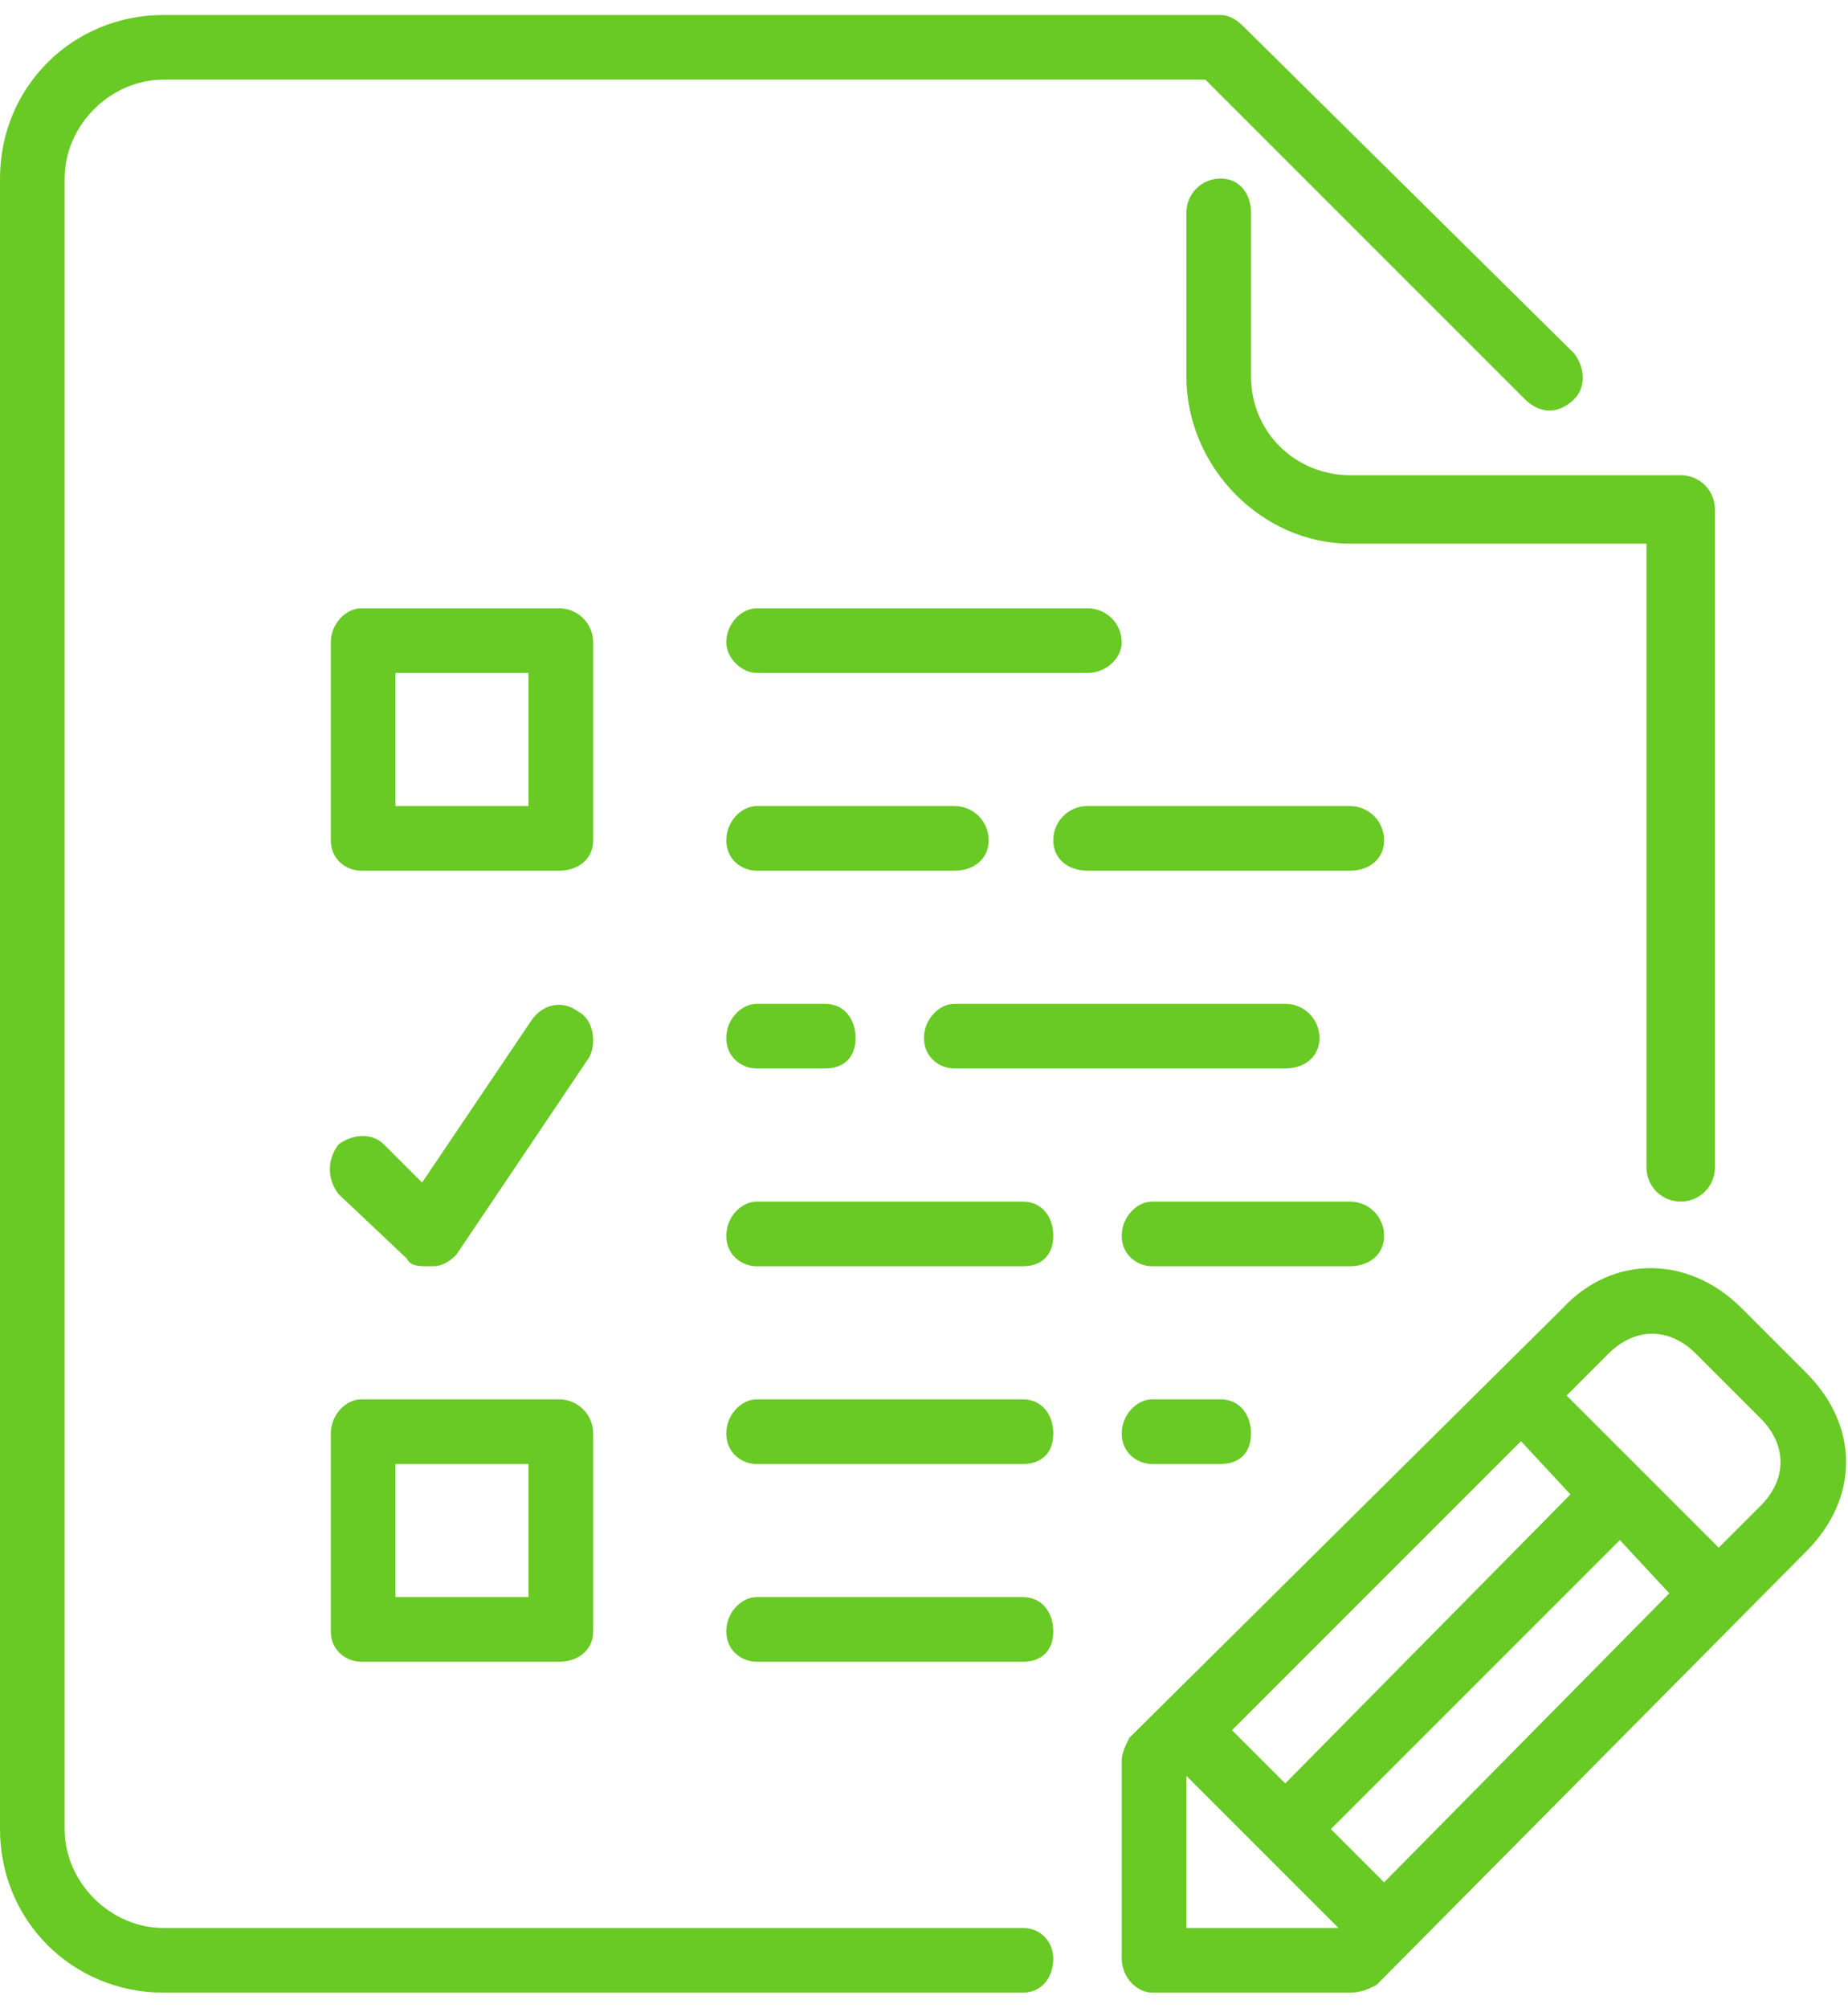 <svg xmlns="http://www.w3.org/2000/svg" xml:space="preserve" width="58px" height="63px" version="1.1" style="shape-rendering:geometricPrecision; text-rendering:geometricPrecision; image-rendering:optimizeQuality; fill-rule:evenodd; clip-rule:evenodd"
viewBox="0 0 486 520"
 xmlns:xlink="http://www.w3.org/1999/xlink">
 <defs>
  <style type="text/css">
   <![CDATA[
    .fil1 {fill:#69C925}
    .fil0 {fill:#429A44;fill-rule:nonzero}
   ]]>
  </style>
 </defs>
<symbol id="Fm1-60-0" viewBox="16277 -25245 4750 455">
 <path class="fil0" d="M16277 -25236l46 0 0 148 183 0 0 -148 46 0 0 346 -46 0 0 -159 -183 0 0 159 -46 0 0 -346zm413 351c-11,0 -22,-1 -32,-3 -10,-3 -19,-7 -26,-13 -8,-5 -14,-12 -18,-21 -5,-9 -7,-20 -7,-33 0,-14 3,-25 7,-34 5,-10 12,-17 20,-23 8,-5 17,-10 27,-12 10,-3 20,-6 31,-8 11,-2 22,-4 32,-5 11,-1 19,-3 27,-5 8,-2 14,-5 19,-9 4,-4 6,-10 6,-18 0,-9 -1,-16 -5,-21 -3,-6 -7,-10 -13,-13 -5,-3 -11,-5 -18,-6 -6,-1 -13,-1 -19,-1 -18,0 -32,3 -44,10 -12,6 -18,19 -19,37l-41 0c1,-15 4,-28 10,-39 6,-11 13,-19 23,-26 10,-7 21,-12 33,-14 13,-3 26,-5 40,-5 12,0 23,1 34,3 11,1 21,5 30,10 9,5 17,12 22,21 6,9 8,21 8,35l0 129c0,10 1,17 2,22 1,4 5,6 11,6 3,0 8,0 13,-2l0 32c-7,4 -17,6 -30,6 -10,0 -19,-3 -25,-9 -6,-6 -10,-15 -10,-29 -11,14 -24,23 -39,29 -15,6 -31,9 -49,9zm9 -36c14,0 25,-2 35,-5 10,-4 18,-9 24,-14 6,-6 11,-12 14,-19 3,-6 4,-13 4,-18l0 -43c-5,5 -12,8 -20,9 -9,2 -17,3 -27,4 -9,2 -18,3 -28,4 -9,2 -17,4 -25,7 -7,3 -13,8 -18,14 -5,6 -7,14 -7,25 0,6 1,12 4,17 3,4 6,8 11,11 4,3 9,5 15,6 6,2 12,2 18,2zm182 -220l41 0 0 205 119 -205 53 0 0 251 -42 0 0 -205 -118 205 -53 0 0 -251zm106 -37c-9,0 -18,-1 -27,-4 -8,-3 -16,-7 -22,-13 -6,-5 -11,-12 -15,-20 -4,-8 -5,-17 -5,-27l34 0c1,24 12,36 35,36 11,0 20,-3 26,-10 6,-6 9,-15 9,-26l34 0c0,10 -2,18 -5,26 -4,9 -8,15 -15,21 -6,5 -13,10 -21,13 -9,3 -18,4 -28,4zm229 74l-89 0 0 -37 220 0 0 37 -89 0 0 214 -42 0 0 -214zm164 -37l42 0 0 205 118 -205 53 0 0 251 -41 0 0 -205 -119 205 -53 0 0 -251zm410 0l41 0 0 120 115 -120 55 0 -111 109 124 142 -53 0 -105 -119 -25 24 0 95 -41 0 0 -251zm281 351c-5,0 -10,0 -15,-1 -5,-1 -9,-2 -14,-4l0 -37c4,1 8,2 12,4 4,1 8,1 12,1 9,0 16,-1 21,-5 5,-4 9,-10 13,-17l17 -43 -99 -249 46 0 74 205 1 0 70 -205 44 0 -109 284c-5,12 -10,23 -15,31 -4,8 -10,15 -15,21 -6,5 -12,9 -19,11 -7,3 -15,4 -24,4zm218 -351l41 0 0 34 1 0c7,-14 18,-24 32,-30 15,-6 31,-10 48,-10 20,0 37,4 51,11 14,7 26,17 36,29 9,12 17,26 21,42 5,16 8,32 8,50 0,18 -3,35 -7,51 -5,16 -12,29 -22,41 -9,12 -21,21 -35,28 -15,7 -32,10 -51,10 -6,0 -13,0 -21,-2 -7,-1 -14,-3 -22,-6 -7,-3 -14,-7 -21,-12 -7,-5 -12,-11 -17,-18l-1 0 0 128 -41 0 0 -346zm119 220c14,0 25,-2 35,-8 10,-5 18,-13 24,-22 5,-9 10,-19 12,-31 3,-11 4,-23 4,-36 0,-11 -2,-23 -5,-34 -3,-11 -7,-21 -14,-30 -6,-8 -14,-15 -24,-21 -10,-5 -21,-7 -35,-7 -13,0 -25,2 -35,8 -10,5 -17,13 -24,21 -6,9 -10,19 -13,31 -3,11 -4,23 -4,34 0,12 1,24 4,36 3,11 8,22 14,30 6,9 14,16 24,21 11,6 23,8 37,8zm271 36c-19,0 -36,-3 -51,-9 -14,-6 -27,-15 -37,-26 -9,-11 -17,-25 -22,-40 -5,-16 -7,-33 -7,-52 0,-19 2,-37 7,-53 5,-16 12,-31 22,-43 10,-12 22,-21 37,-28 15,-7 32,-11 52,-11 14,0 28,2 40,5 13,4 24,9 33,16 10,7 17,16 24,27 6,11 10,24 11,39l-43 0c-3,-16 -10,-28 -20,-37 -10,-9 -24,-13 -42,-13 -15,0 -27,2 -37,8 -10,5 -18,13 -24,22 -6,9 -10,19 -13,31 -2,12 -4,24 -4,37 0,11 2,23 5,34 2,11 6,20 12,29 6,9 14,15 23,21 9,5 20,7 34,7 20,0 36,-5 47,-16 12,-10 19,-25 21,-45l43 0c-5,32 -16,56 -35,72 -18,17 -44,25 -76,25zm400 0c-20,0 -38,-3 -53,-10 -15,-6 -28,-16 -38,-27 -10,-12 -18,-26 -23,-42 -5,-16 -8,-33 -8,-51 0,-19 3,-36 8,-52 5,-16 13,-30 23,-42 10,-11 23,-21 38,-27 15,-7 33,-11 53,-11 19,0 37,4 52,11 15,6 28,16 38,27 11,12 19,26 24,42 5,16 7,33 7,52 0,18 -2,35 -7,51 -5,16 -13,30 -24,42 -10,11 -23,21 -38,27 -15,7 -33,10 -52,10zm0 -36c10,0 21,-2 30,-6 10,-4 18,-10 25,-18 7,-8 13,-18 17,-30 4,-11 6,-25 6,-40 0,-15 -2,-29 -6,-41 -4,-12 -10,-21 -17,-30 -7,-8 -15,-14 -25,-18 -9,-4 -20,-6 -30,-6 -11,0 -21,2 -31,6 -9,4 -17,10 -24,18 -8,9 -13,18 -17,30 -4,12 -6,26 -6,41 0,15 2,29 6,40 4,12 9,22 17,30 7,8 15,14 24,18 10,4 20,6 31,6zm282 36c-32,0 -58,-8 -78,-24 -20,-17 -33,-43 -38,-77 -2,-14 -3,-29 -3,-46 0,-12 1,-24 1,-37 1,-13 3,-26 5,-38 2,-13 5,-25 9,-37 3,-11 8,-22 14,-31 11,-17 25,-30 41,-38 15,-9 35,-14 59,-15 16,-1 29,-3 40,-5 11,-1 17,-5 18,-12l41 0c-1,13 -3,23 -8,29 -5,7 -12,12 -20,16 -9,3 -20,5 -32,6 -13,2 -28,3 -45,4 -14,1 -26,4 -36,10 -10,5 -19,13 -26,22 -8,9 -14,20 -18,32 -5,13 -8,27 -10,41l2 0c7,-16 18,-30 33,-40 15,-11 33,-16 54,-16 36,0 63,11 84,33 20,22 30,53 30,95 0,21 -2,39 -8,55 -6,16 -14,30 -24,40 -10,11 -23,20 -37,25 -15,6 -30,8 -48,8zm0 -35c10,0 20,-2 29,-6 9,-4 17,-10 23,-17 7,-8 13,-18 17,-29 4,-12 6,-25 6,-40 0,-30 -6,-53 -20,-70 -14,-17 -32,-25 -55,-25 -24,0 -42,9 -56,26 -14,16 -21,40 -21,69 0,29 7,51 21,68 13,16 32,24 56,24zm192 130c-5,0 -10,0 -15,-1 -5,-1 -9,-2 -14,-4l0 -37c4,1 8,2 12,4 4,1 8,1 12,1 9,0 15,-1 21,-5 5,-4 9,-10 13,-17l17 -43 -99 -249 46 0 74 205 1 0 70 -205 44 0 -110 284c-4,12 -9,23 -14,31 -5,8 -10,15 -15,21 -6,5 -12,9 -19,11 -7,3 -15,4 -24,4zm367 -202c-8,3 -18,6 -31,9 -14,3 -27,5 -42,5 -31,0 -53,-7 -66,-21 -14,-13 -20,-32 -20,-56l0 -86 41 0 0 79c0,17 4,29 11,37 8,8 22,12 42,12 12,0 24,-2 36,-4 12,-3 22,-6 29,-9l0 -115 41 0 0 251 -41 0 0 -102zm210 107c-20,0 -38,-3 -53,-9 -15,-7 -27,-16 -37,-28 -10,-11 -18,-25 -23,-41 -5,-16 -7,-34 -7,-53 0,-19 2,-36 8,-52 6,-16 14,-30 25,-42 10,-11 23,-21 37,-27 15,-6 30,-10 47,-10 23,0 41,5 56,14 15,9 26,21 35,35 9,14 15,30 19,47 3,17 5,33 4,48l-188 0c0,11 1,21 4,31 3,10 8,19 14,26 7,8 15,14 25,19 10,4 22,6 35,6 18,0 32,-4 43,-12 11,-8 19,-20 22,-37l41 0c-5,29 -17,50 -36,64 -19,14 -43,21 -71,21zm67 -155c0,-9 -3,-18 -6,-27 -4,-9 -9,-16 -15,-23 -7,-6 -14,-11 -23,-15 -8,-3 -18,-5 -28,-5 -11,0 -20,2 -29,5 -8,4 -16,9 -22,16 -6,6 -11,14 -14,22 -4,9 -6,18 -7,27l144 0zm87 -101l41 0 0 100 127 0 0 -100 41 0 0 251 -41 0 0 -116 -127 0 0 116 -41 0 0 -251zm271 0l42 0 0 205 118 -205 53 0 0 251 -42 0 0 -205 -118 205 -53 0 0 -251zm328 153c-18,-3 -33,-11 -44,-24 -11,-14 -17,-31 -17,-52 0,-23 7,-42 21,-56 14,-14 33,-21 58,-21l127 0 0 251 -42 0 0 -97 -54 0 -77 97 -55 0 83 -98zm103 -34l0 -82 -72 0c-18,0 -30,3 -38,11 -8,7 -12,17 -12,30 0,13 4,23 12,30 8,7 20,11 38,11l72 0z"/>
</symbol>
 <g id="Layer-361">
  <g id="_2096992114944">
   <g>
    <g>
     <g>
      <path class="fil1" d="M364 321c0,-5 -4,-9 -9,-9l-52 0c-4,0 -8,4 -8,9 0,5 4,8 8,8l52 0c5,0 9,-3 9,-8z"/>
      <path class="fil1" d="M329 95l0 -43c0,-5 -3,-9 -8,-9 -5,0 -9,4 -9,9l0 43c0,24 20,44 43,44l78 0 0 164c0,5 4,9 9,9 5,0 9,-4 9,-9l0 -173c0,-5 -4,-9 -9,-9l-87 0c-14,0 -26,-11 -26,-26z"/>
      <path class="fil1" d="M355 208l-69 0c-5,0 -9,4 -9,9 0,5 4,8 9,8l69 0c5,0 9,-3 9,-8 0,-5 -4,-9 -9,-9z"/>
      <path class="fil1" d="M260 217c0,-5 -4,-9 -9,-9l-52 0c-4,0 -8,4 -8,9 0,5 4,8 8,8l52 0c5,0 9,-3 9,-8z"/>
      <path class="fil1" d="M199 260c-4,0 -8,4 -8,9 0,5 4,8 8,8l18 0c5,0 8,-3 8,-8 0,-5 -3,-9 -8,-9l-18 0z"/>
      <path class="fil1" d="M199 173l87 0c5,0 9,-4 9,-8 0,-5 -4,-9 -9,-9l-87 0c-4,0 -8,4 -8,9 0,4 4,8 8,8z"/>
      <path class="fil1" d="M251 277l87 0c5,0 9,-3 9,-8 0,-5 -4,-9 -9,-9l-87 0c-4,0 -8,4 -8,9 0,5 4,8 8,8z"/>
      <path class="fil1" d="M303 364c-4,0 -8,4 -8,9 0,5 4,8 8,8l18 0c5,0 8,-3 8,-8 0,-5 -3,-9 -8,-9l-18 0z"/>
      <path class="fil1" d="M269 312l-70 0c-4,0 -8,4 -8,9 0,5 4,8 8,8l70 0c5,0 8,-3 8,-8 0,-5 -3,-9 -8,-9z"/>
      <path class="fil1" d="M269 364l-70 0c-4,0 -8,4 -8,9 0,5 4,8 8,8l70 0c5,0 8,-3 8,-8 0,-5 -3,-9 -8,-9z"/>
      <path class="fil1" d="M475 357l-17 -17c-14,-14 -34,-14 -47,0l-114 113c-1,2 -2,4 -2,6l0 52c0,5 4,9 8,9l52 0c3,0 5,-1 7,-2l113 -114c14,-14 14,-33 0,-47zm-75 18l13 14 -75 76 -14 -14 76 -76zm-88 128l0 -40 40 40 -40 0zm52 -12l-14 -14 76 -76 13 14 -75 76zm99 -99l-11 11 -40 -40 11 -11c7,-7 16,-7 23,0l17 17c7,7 7,16 0,23z"/>
      <path class="fil1" d="M269 503l-226 0c-14,0 -26,-12 -26,-26l0 -434c0,-14 12,-26 26,-26l274 0 84 84c4,4 9,4 13,0 3,-3 3,-8 0,-12l-87 -86c-2,-2 -4,-3 -6,-3l-278 0c-24,0 -43,19 -43,43l0 434c0,24 19,43 43,43l226 0c5,0 8,-4 8,-9 0,-4 -3,-8 -8,-8z"/>
      <path class="fil1" d="M269 416l-70 0c-4,0 -8,4 -8,9 0,5 4,8 8,8l70 0c5,0 8,-3 8,-8 0,-5 -3,-9 -8,-9z"/>
      <path class="fil1" d="M156 165c0,-5 -4,-9 -9,-9l-52 0c-4,0 -8,4 -8,9l0 52c0,5 4,8 8,8l52 0c5,0 9,-3 9,-8l0 -52zm-17 43l-35 0 0 -35 35 0 0 35z"/>
      <path class="fil1" d="M95 433l52 0c5,0 9,-3 9,-8l0 -52c0,-5 -4,-9 -9,-9l-52 0c-4,0 -8,4 -8,9l0 52c0,5 4,8 8,8zm9 -52l35 0 0 35 -35 0 0 -35z"/>
      <path class="fil1" d="M107 327c1,2 3,2 6,2 0,0 0,0 1,0 2,0 4,-1 6,-3l35 -52c2,-4 1,-10 -3,-12 -4,-3 -9,-2 -12,2l-29 43 -10 -10c-3,-3 -8,-3 -12,0 -3,4 -3,9 0,13l18 17z"/>
     </g>
    </g>
   </g>
   <g>
   </g>
   <g>
   </g>
   <g>
   </g>
   <g>
   </g>
   <g>
   </g>
   <g>
   </g>
   <g>
   </g>
   <g>
   </g>
   <g>
   </g>
   <g>
   </g>
   <g>
   </g>
   <g>
   </g>
   <g>
   </g>
   <g>
   </g>
   <g>
   </g>
  </g>
 </g>
</svg>
